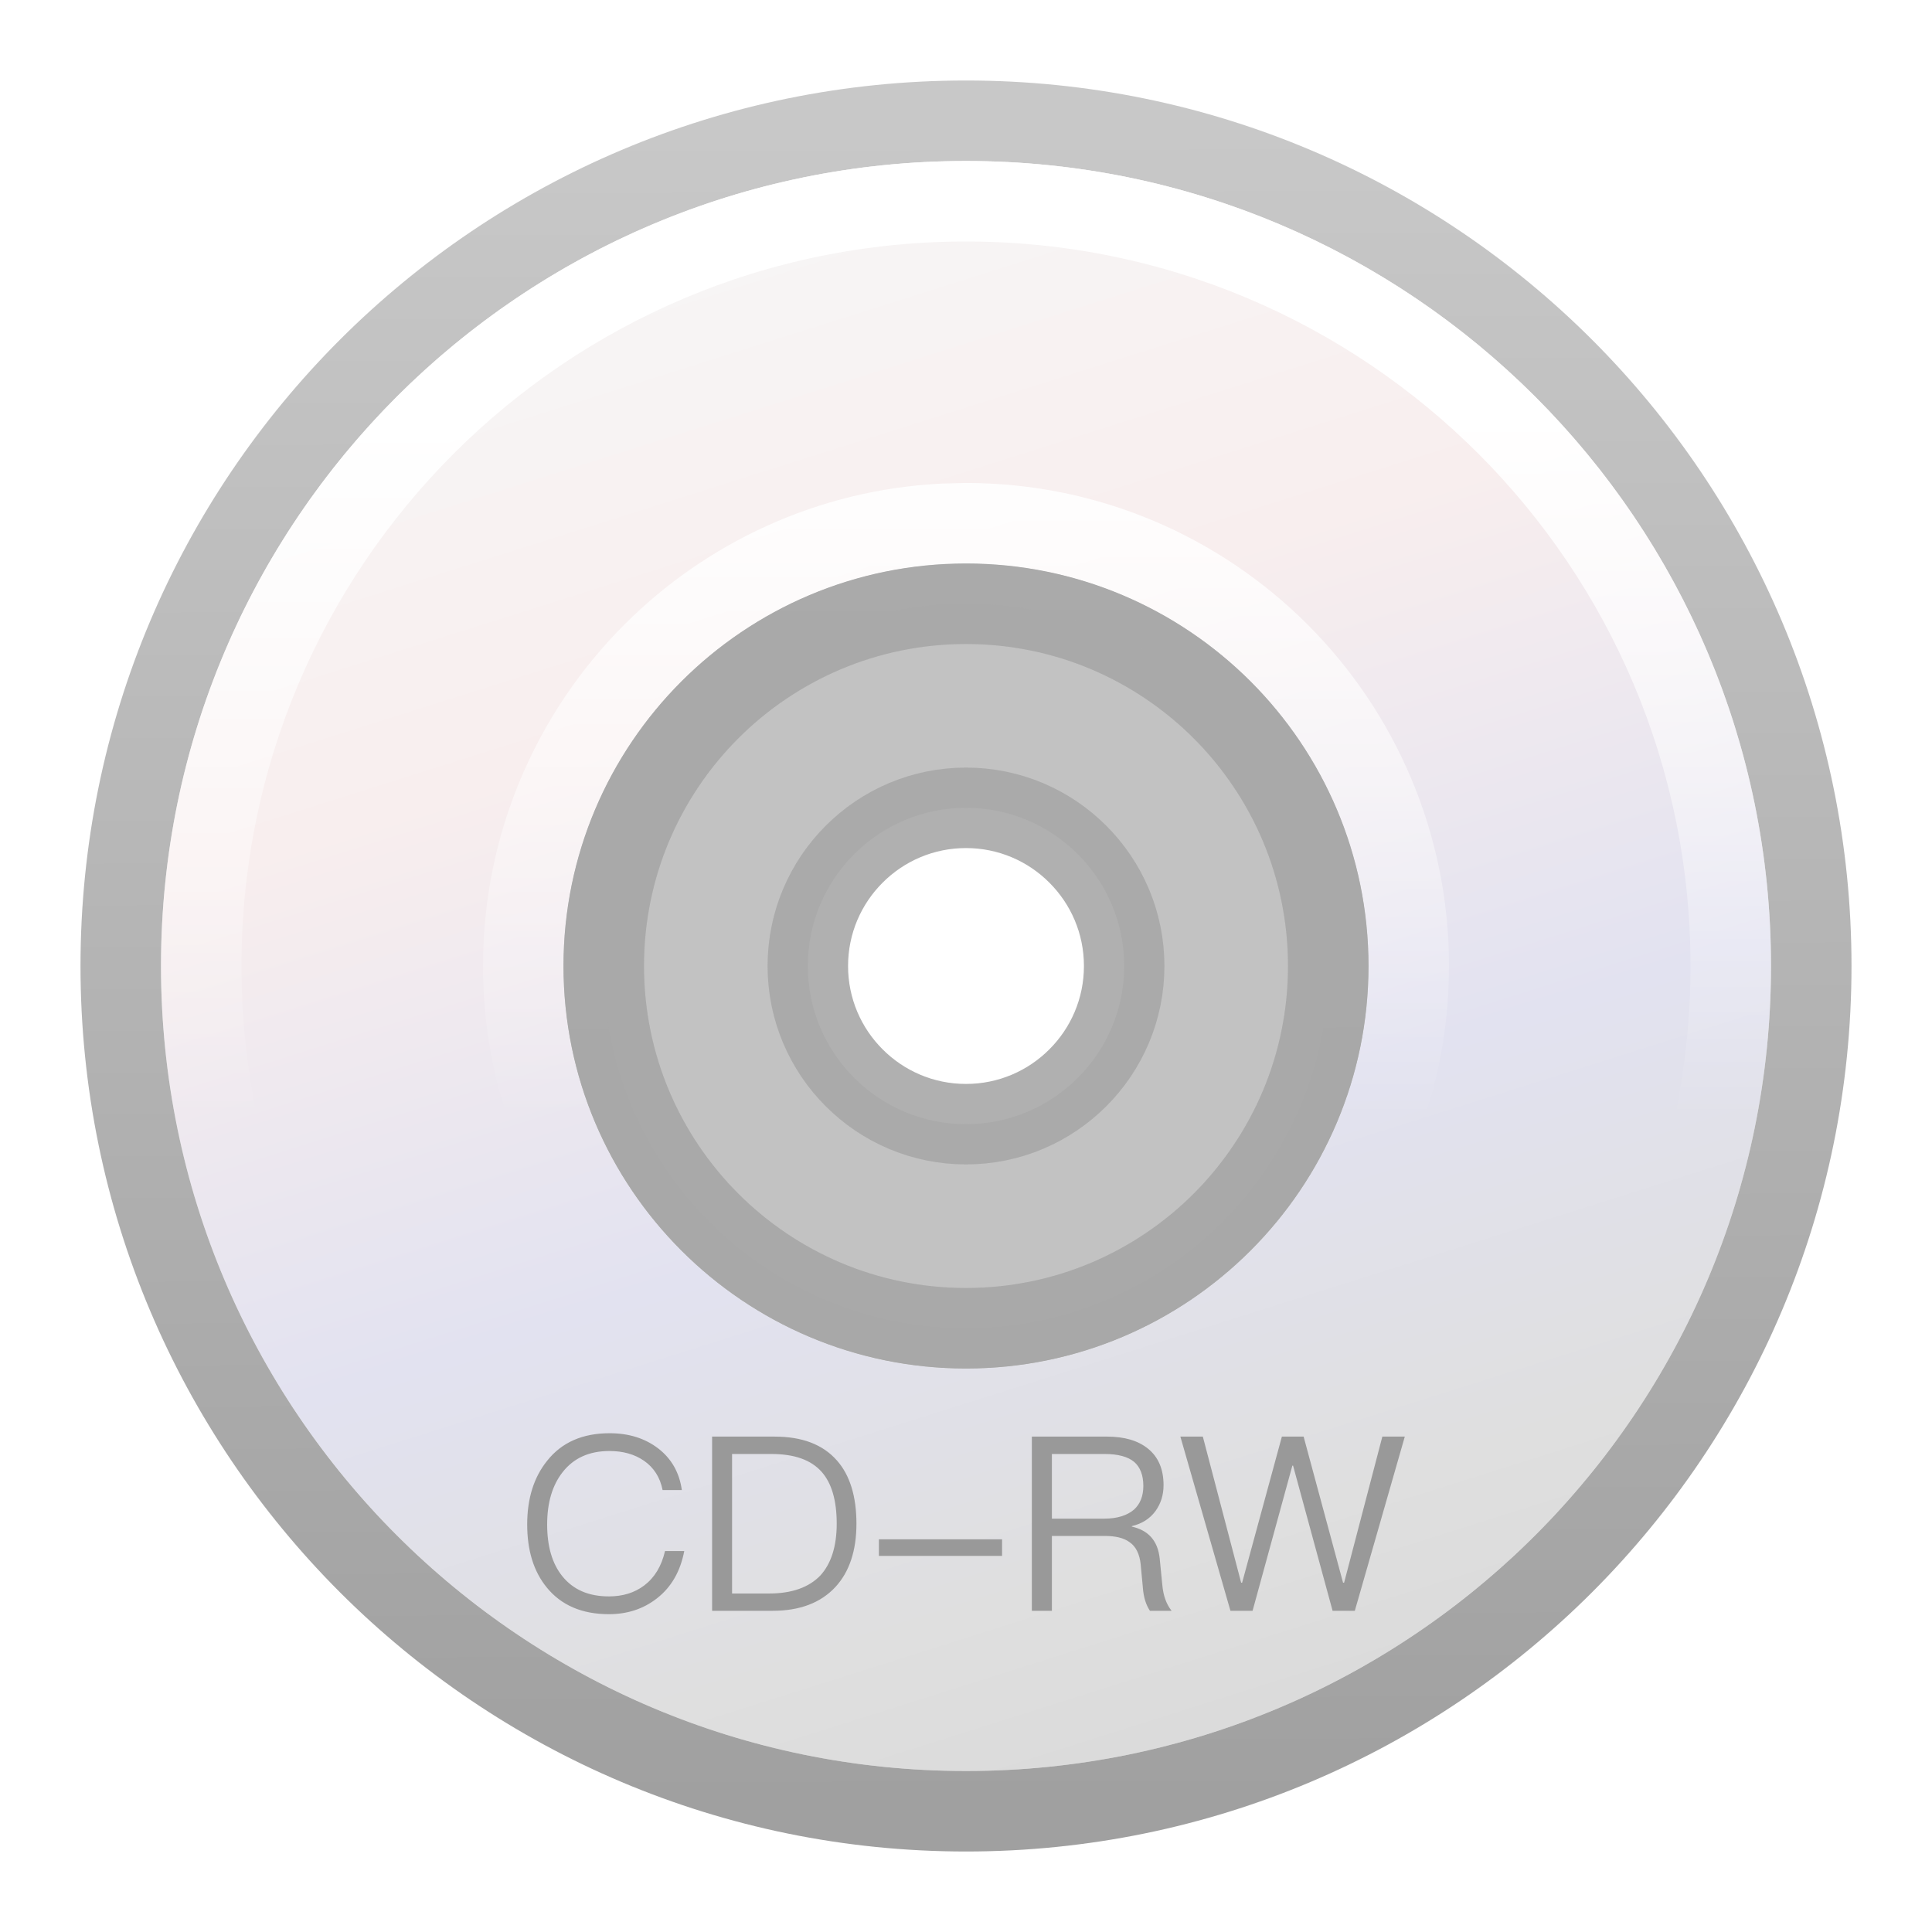 <svg xmlns="http://www.w3.org/2000/svg" xmlns:xlink="http://www.w3.org/1999/xlink" width="24" height="24" viewBox="0 0 24 24">
  <defs>
    <filter id="media-cdrw-a" width="135%" height="135%" x="-17.5%" y="-17.5%" filterUnits="objectBoundingBox">
      <feOffset in="SourceAlpha" result="shadowOffsetOuter1"/>
      <feGaussianBlur in="shadowOffsetOuter1" result="shadowBlurOuter1" stdDeviation=".5"/>
      <feColorMatrix in="shadowBlurOuter1" result="shadowMatrixOuter1" values="0 0 0 0 0   0 0 0 0 0   0 0 0 0 0  0 0 0 0.15 0"/>
      <feMerge>
        <feMergeNode in="shadowMatrixOuter1"/>
        <feMergeNode in="SourceGraphic"/>
      </feMerge>
    </filter>
    <linearGradient id="media-cdrw-b" x1="55.236%" x2="24.479%" y1="99.549%" y2="2.297%">
      <stop offset="0%" stop-color="#DBDBDB"/>
      <stop offset="10.762%" stop-color="#DFDFDF"/>
      <stop offset="34.919%" stop-color="#E2E2F0"/>
      <stop offset="66.968%" stop-color="#F8EEEE"/>
      <stop offset="100%" stop-color="#F7F7F7"/>
      <stop offset="100%" stop-color="#F7F7F7"/>
    </linearGradient>
    <linearGradient id="media-cdrw-d" x1="45.043%" x2="44.765%" y1="99.549%" y2=".45%">
      <stop offset="0%" stop-color="#A0A0A0"/>
      <stop offset="100%" stop-color="#C8C8C8"/>
    </linearGradient>
    <linearGradient id="media-cdrw-e" x1="50%" x2="50%" y1="1.318%" y2="60.158%">
      <stop offset="0%" stop-color="#FFF"/>
      <stop offset="21.25%" stop-color="#FFF"/>
      <stop offset="100%" stop-color="#FFF" stop-opacity="0"/>
    </linearGradient>
    <path id="media-cdrw-c" d="M10,0 C4.477,0 0,4.477 0,10 C0,15.523 4.477,20 10,20 C15.523,20 20,15.523 20,10 C20,4.477 15.523,0 10,0 Z M10,5 C12.76,5 15,7.24 15,10 C15,12.76 12.76,15 10,15 C7.24,15 5,12.76 5,10 C5,7.24 7.24,5 10,5 Z"/>
  </defs>
  <g fill="none" fill-rule="evenodd">
    <g fill-rule="nonzero" stroke-linecap="square" stroke-linejoin="round" filter="url(#media-cdrw-a)" transform="translate(2 2)">
      <use fill="url(#media-cdrw-b)" xlink:href="#media-cdrw-c"/>
      <path stroke="url(#media-cdrw-d)" d="M10,-0.5 C12.899,-0.5 15.524,0.675 17.425,2.575 C19.325,4.476 20.5,7.101 20.5,10 C20.5,12.899 19.325,15.524 17.425,17.425 C15.524,19.325 12.899,20.5 10,20.5 C7.101,20.5 4.476,19.325 2.575,17.425 C0.675,15.524 -0.5,12.899 -0.5,10 C-0.5,7.101 0.675,4.476 2.575,2.575 C4.476,0.675 7.101,-0.5 10,-0.5 Z M10,5.5 C8.758,5.5 7.633,6.004 6.819,6.819 C6.004,7.633 5.5,8.758 5.5,10 C5.5,11.242 6.004,12.367 6.819,13.181 C7.633,13.996 8.758,14.5 10,14.5 C11.242,14.5 12.367,13.996 13.181,13.181 C13.996,12.367 14.5,11.242 14.5,10 C14.5,8.758 13.996,7.633 13.181,6.819 C12.367,6.004 11.242,5.5 10,5.5 Z"/>
      <path stroke="url(#media-cdrw-e)" stroke-linejoin="square" d="M10,0.5 C12.623,0.5 14.998,1.563 16.718,3.282 C18.437,5.002 19.5,7.377 19.5,10 C19.5,12.623 18.437,14.998 16.718,16.718 C14.998,18.437 12.623,19.5 10,19.5 C7.377,19.5 5.002,18.437 3.282,16.718 C1.563,14.998 0.5,12.623 0.5,10 C0.5,7.377 1.563,5.002 3.282,3.282 C5.002,1.563 7.377,0.5 10,0.5 Z M10,4.5 L10,4.5 L9.717,4.507 C8.312,4.578 7.045,5.178 6.111,6.111 C5.116,7.107 4.5,8.482 4.5,10 C4.5,11.518 5.116,12.893 6.111,13.889 C7.107,14.884 8.482,15.5 10,15.5 C11.518,15.5 12.893,14.884 13.889,13.889 C14.884,12.893 15.5,11.518 15.5,10 C15.5,8.482 14.884,7.107 13.889,6.111 C12.893,5.116 11.518,4.5 10,4.5 L10,4.5 Z"/>
      <path fill="#BCBCBC" stroke="#A8A8A8" d="M10,5.5 C11.242,5.5 12.367,6.004 13.182,6.818 C13.996,7.633 14.5,8.758 14.5,10 C14.5,11.242 13.996,12.367 13.182,13.182 C12.367,13.996 11.242,14.5 10,14.5 C8.758,14.5 7.633,13.996 6.818,13.182 C6.004,12.367 5.5,11.242 5.5,10 C5.5,8.758 6.004,7.633 6.818,6.818 C7.633,6.004 8.758,5.5 10,5.5 Z M10,8.035 C9.458,8.035 8.966,8.255 8.611,8.611 C8.255,8.966 8.035,9.458 8.035,10 C8.035,10.542 8.255,11.034 8.611,11.389 C8.966,11.745 9.458,11.965 10,11.965 C10.542,11.965 11.034,11.745 11.389,11.389 C11.745,11.034 11.965,10.542 11.965,10 C11.965,9.458 11.745,8.966 11.389,8.611 C11.034,8.255 10.542,8.035 10,8.035 Z" opacity=".9"/>
    </g>
    <path fill="#999" d="M7.573,17.804 C7.24,17.804 6.979,17.916 6.797,18.146 C6.631,18.352 6.549,18.616 6.549,18.937 C6.549,19.258 6.628,19.519 6.791,19.719 C6.97,19.94 7.228,20.052 7.564,20.052 C7.794,20.052 7.994,19.986 8.161,19.855 C8.34,19.716 8.452,19.519 8.5,19.268 L8.261,19.268 C8.218,19.455 8.131,19.598 8.003,19.695 C7.882,19.786 7.737,19.831 7.564,19.831 C7.309,19.831 7.119,19.746 6.985,19.58 C6.858,19.422 6.797,19.207 6.797,18.937 C6.797,18.668 6.861,18.452 6.988,18.289 C7.125,18.113 7.319,18.025 7.57,18.025 C7.74,18.025 7.882,18.065 8,18.146 C8.122,18.231 8.2,18.352 8.231,18.51 L8.47,18.51 C8.44,18.295 8.343,18.122 8.179,17.995 C8.015,17.868 7.812,17.804 7.573,17.804 L7.573,17.804 Z M8.846,17.846 L8.846,20.01 L9.597,20.01 C9.937,20.01 10.197,19.91 10.379,19.713 C10.552,19.525 10.639,19.261 10.639,18.928 C10.639,18.589 10.558,18.325 10.397,18.143 C10.221,17.943 9.964,17.846 9.621,17.846 L8.846,17.846 Z M9.094,18.062 L9.582,18.062 C9.867,18.062 10.073,18.134 10.206,18.283 C10.33,18.422 10.394,18.637 10.394,18.928 C10.394,19.21 10.324,19.425 10.191,19.571 C10.049,19.719 9.837,19.795 9.555,19.795 L9.094,19.795 L9.094,18.062 Z M10.918,19.122 L10.918,19.328 L12.448,19.328 L12.448,19.122 L10.918,19.122 Z M12.818,17.846 L12.818,20.01 L13.067,20.01 L13.067,19.08 L13.721,19.08 C13.857,19.08 13.96,19.104 14.033,19.158 C14.112,19.213 14.157,19.307 14.17,19.434 L14.197,19.722 C14.206,19.843 14.236,19.937 14.285,20.01 L14.554,20.01 C14.491,19.931 14.451,19.825 14.439,19.692 L14.406,19.358 C14.382,19.14 14.266,19.01 14.06,18.964 L14.06,18.958 C14.185,18.928 14.282,18.868 14.354,18.771 C14.421,18.677 14.454,18.571 14.454,18.449 C14.454,18.249 14.388,18.098 14.26,17.995 C14.136,17.895 13.967,17.846 13.751,17.846 L12.818,17.846 Z M13.067,18.062 L13.721,18.062 C13.888,18.062 14.012,18.095 14.091,18.162 C14.163,18.225 14.203,18.325 14.203,18.458 C14.203,18.586 14.163,18.683 14.088,18.752 C14.003,18.825 13.879,18.865 13.721,18.865 L13.067,18.865 L13.067,18.062 Z M14.663,17.846 L15.285,20.01 L15.56,20.01 L16.054,18.207 L16.063,18.207 L16.554,20.01 L16.83,20.01 L17.451,17.846 L17.172,17.846 L16.697,19.661 L16.684,19.661 L16.194,17.846 L15.924,17.846 L15.43,19.661 L15.418,19.661 L14.942,17.846 L14.663,17.846 Z"/>
  </g>
</svg>
